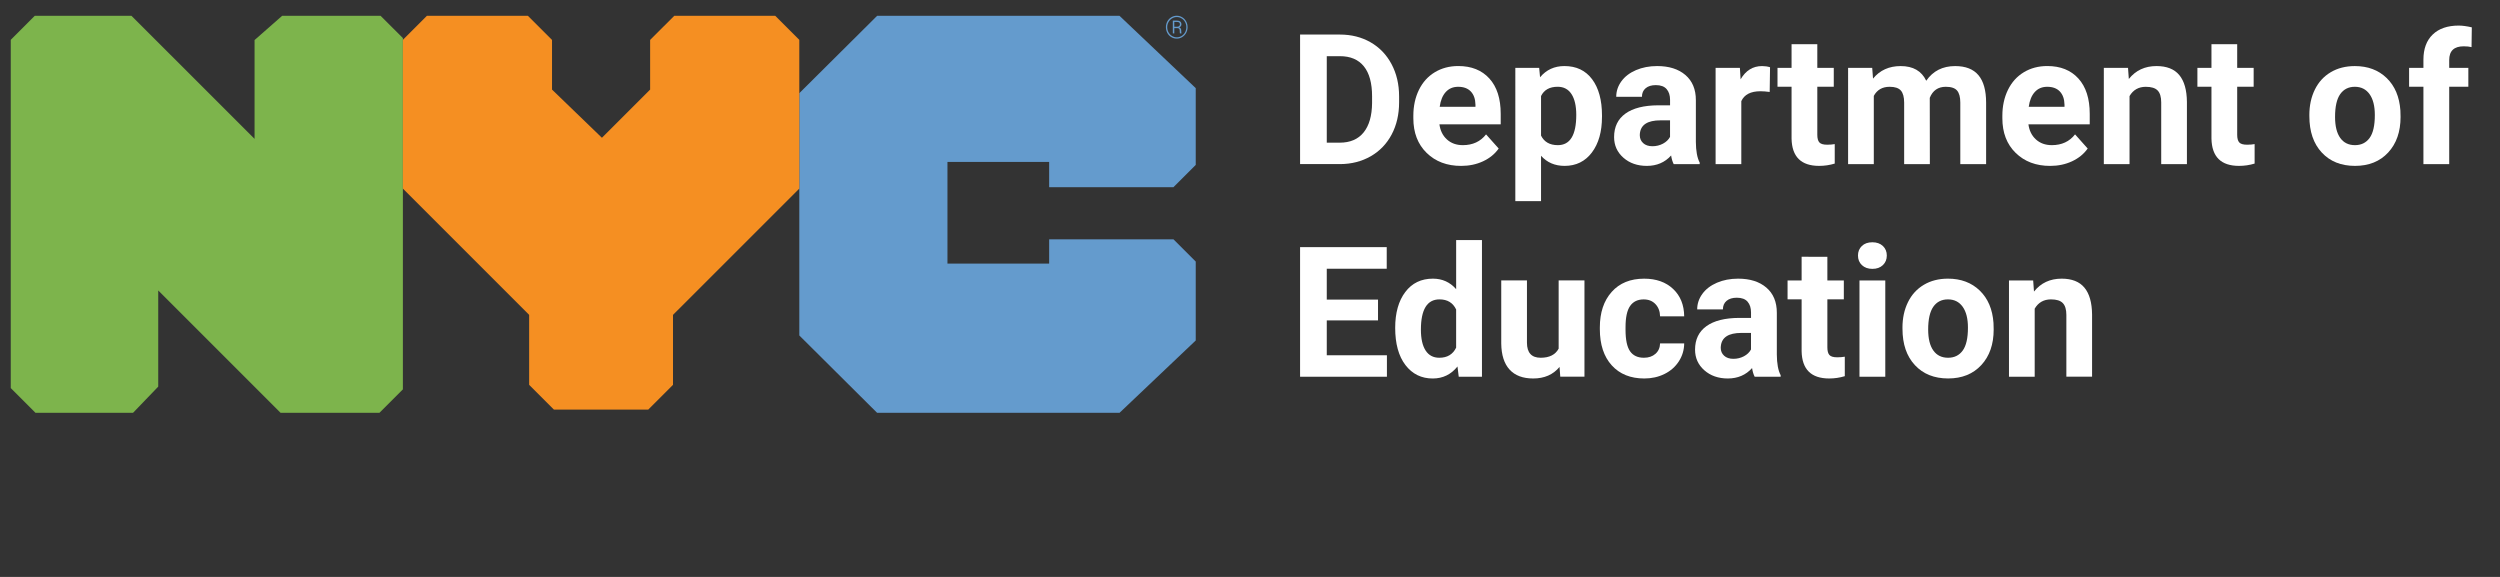 <?xml version="1.0" encoding="utf-8"?>
<!-- Generator: Adobe Illustrator 22.1.0, SVG Export Plug-In . SVG Version: 6.00 Build 0)  -->
<svg version="1.1" id="Layer_1" xmlns="http://www.w3.org/2000/svg" xmlns:xlink="http://www.w3.org/1999/xlink" x="0px" y="0px"
	 viewBox="0 0 130 30" style="enable-background:new 0 0 130 30;" xml:space="preserve">
<rect x="0" y="0" width="130" height="30" fill="#333333" stroke="none"/>
<style type="text/css">
	.st0{fill:#7DB44C;}
	.st1{fill:#649BCD;}
	.st2{fill:#F58F22;}
	.st3{fill:#FFFFFF;}
</style>
<g>
	<g>
		<polygon class="st0" points="6.917,21.467 1.846,21.467 0.559,20.179 0.559,2.072 1.807,0.823 6.837,0.823 13.237,7.221 
			13.237,2.083 14.671,0.823 19.792,0.823 20.95,1.98 20.95,20.247 19.73,21.467 14.591,21.467 8.228,15.104 8.228,20.104 		"/>
	</g>
	<g>
		<polygon class="st1" points="54.556,13.707 49.268,13.707 49.268,8.419 54.556,8.419 54.556,9.733 61.02,9.733 62.178,8.576 
			62.178,4.583 58.215,0.823 45.61,0.823 41.564,4.845 41.564,17.444 45.61,21.467 58.215,21.467 62.178,17.705 62.178,13.601 
			61.02,12.444 54.556,12.444 		"/>
	</g>
	<polygon class="st2" points="28.705,4.658 28.705,2.076 27.451,0.823 22.199,0.823 20.95,2.072 20.95,9.807 27.516,16.373 
		27.516,20.011 28.803,21.298 33.71,21.298 34.996,20.011 34.996,16.373 41.564,9.807 41.564,2.072 40.315,0.823 35.061,0.823 
		33.807,2.076 33.807,4.658 31.3,7.164 	"/>
	<g>
		<path class="st1" d="M60.627,1.412c0-0.107,0.025-0.207,0.074-0.298c0.05-0.092,0.118-0.164,0.206-0.216
			c0.088-0.052,0.182-0.08,0.284-0.08c0.101,0,0.197,0.026,0.284,0.08c0.088,0.053,0.157,0.125,0.206,0.216
			c0.05,0.092,0.074,0.191,0.074,0.298c0,0.106-0.024,0.204-0.073,0.295c-0.048,0.091-0.116,0.164-0.204,0.22
			c-0.088,0.055-0.184,0.082-0.288,0.082c-0.105,0-0.2-0.027-0.289-0.082c-0.088-0.055-0.156-0.127-0.204-0.22
			C60.652,1.616,60.627,1.518,60.627,1.412z M60.696,1.412c0,0.094,0.022,0.183,0.066,0.265c0.044,0.082,0.105,0.146,0.182,0.193
			c0.077,0.047,0.16,0.071,0.249,0.071c0.089,0,0.172-0.024,0.249-0.071c0.077-0.047,0.138-0.111,0.182-0.193
			c0.044-0.082,0.066-0.171,0.066-0.265c0-0.093-0.022-0.181-0.065-0.262c-0.043-0.081-0.102-0.144-0.18-0.192
			c-0.077-0.048-0.162-0.072-0.251-0.072c-0.089,0-0.172,0.024-0.249,0.071c-0.077,0.047-0.138,0.111-0.182,0.192
			C60.717,1.23,60.696,1.318,60.696,1.412z M61.064,1.462v0.275h-0.078V1.07h0.205c0.078,0,0.138,0.016,0.18,0.049
			c0.042,0.033,0.063,0.082,0.063,0.148c0,0.071-0.038,0.123-0.113,0.157c0.039,0.014,0.065,0.035,0.08,0.064
			c0.015,0.028,0.023,0.064,0.023,0.104c0,0.04,0.001,0.069,0.003,0.088c0.002,0.018,0.006,0.033,0.01,0.045v0.013h-0.081
			c-0.007-0.019-0.011-0.067-0.011-0.146c0-0.048-0.01-0.081-0.03-0.1c-0.019-0.019-0.053-0.03-0.101-0.03h-0.149V1.462z
			 M61.064,1.391h0.143c0.043,0,0.078-0.011,0.106-0.033c0.028-0.023,0.042-0.051,0.042-0.089c0-0.045-0.011-0.077-0.034-0.097
			c-0.023-0.019-0.063-0.03-0.119-0.031h-0.139v0.249H61.064z"/>
	</g>
</g>
<g>
	<path class="st3" d="M67.604,8.534V1.797h2.073c0.592,0,1.122,0.133,1.589,0.4s0.832,0.646,1.094,1.138
		c0.262,0.492,0.393,1.051,0.393,1.677v0.31c0,0.626-0.129,1.183-0.386,1.67c-0.258,0.487-0.621,0.865-1.09,1.134
		c-0.469,0.268-0.998,0.404-1.587,0.407H67.604z M68.992,2.922v4.497h0.671c0.543,0,0.958-0.177,1.245-0.532s0.433-0.862,0.44-1.522
		V5.008c0-0.685-0.142-1.204-0.426-1.557c-0.284-0.353-0.699-0.53-1.245-0.53H68.992z"/>
	<path class="st3" d="M75.979,8.627c-0.734,0-1.332-0.225-1.793-0.676c-0.461-0.45-0.692-1.05-0.692-1.8v-0.13
		c0-0.503,0.097-0.952,0.291-1.349c0.194-0.396,0.47-0.702,0.826-0.916c0.356-0.214,0.763-0.322,1.219-0.322
		c0.685,0,1.224,0.216,1.617,0.648c0.393,0.432,0.59,1.044,0.59,1.837v0.546H74.85c0.043,0.327,0.174,0.589,0.391,0.787
		c0.217,0.197,0.493,0.296,0.826,0.296c0.515,0,0.918-0.187,1.208-0.56l0.657,0.736c-0.2,0.284-0.472,0.505-0.814,0.664
		S76.395,8.627,75.979,8.627z M75.826,4.513c-0.265,0-0.48,0.09-0.645,0.27c-0.165,0.18-0.271,0.437-0.317,0.772h1.86V5.448
		c-0.006-0.298-0.086-0.527-0.241-0.69S76.11,4.513,75.826,4.513z"/>
	<path class="st3" d="M83.303,6.077c0,0.771-0.175,1.389-0.525,1.853c-0.35,0.464-0.823,0.696-1.418,0.696
		c-0.506,0-0.915-0.176-1.226-0.527v2.36h-1.337V3.528h1.24l0.046,0.49c0.324-0.389,0.746-0.583,1.268-0.583
		c0.617,0,1.097,0.228,1.439,0.685c0.342,0.457,0.514,1.086,0.514,1.888V6.077z M81.966,5.975c0-0.467-0.083-0.828-0.248-1.082
		c-0.165-0.254-0.405-0.381-0.719-0.381c-0.419,0-0.708,0.161-0.865,0.483v2.056c0.163,0.331,0.455,0.497,0.874,0.497
		C81.646,7.548,81.966,7.024,81.966,5.975z"/>
	<path class="st3" d="M87.032,8.534c-0.062-0.12-0.106-0.27-0.134-0.449c-0.324,0.361-0.745,0.541-1.263,0.541
		c-0.49,0-0.897-0.142-1.219-0.426c-0.322-0.284-0.483-0.642-0.483-1.073c0-0.531,0.197-0.938,0.59-1.221s0.962-0.427,1.705-0.43
		h0.615V5.189c0-0.231-0.059-0.416-0.178-0.555c-0.119-0.139-0.306-0.208-0.562-0.208c-0.225,0-0.402,0.054-0.53,0.162
		c-0.128,0.108-0.192,0.256-0.192,0.444h-1.337c0-0.29,0.089-0.558,0.268-0.805c0.179-0.247,0.432-0.44,0.759-0.581
		c0.327-0.14,0.694-0.211,1.101-0.211c0.617,0,1.107,0.155,1.469,0.465s0.544,0.746,0.544,1.307v2.17
		c0.003,0.475,0.069,0.834,0.199,1.078v0.079H87.032z M85.926,7.604c0.197,0,0.379-0.044,0.546-0.132
		c0.167-0.088,0.29-0.206,0.37-0.354V6.258h-0.5c-0.669,0-1.026,0.231-1.069,0.694L85.269,7.03c0,0.167,0.059,0.304,0.176,0.412
		C85.562,7.55,85.723,7.604,85.926,7.604z"/>
	<path class="st3" d="M92.024,4.782c-0.182-0.025-0.342-0.037-0.481-0.037c-0.506,0-0.837,0.171-0.995,0.514v3.276h-1.337V3.528
		h1.263l0.037,0.597c0.268-0.46,0.64-0.689,1.115-0.689c0.148,0,0.287,0.02,0.416,0.06L92.024,4.782z"/>
	<path class="st3" d="M94.5,2.297v1.231h0.856v0.981H94.5v2.498c0,0.185,0.035,0.318,0.106,0.398s0.207,0.12,0.407,0.12
		c0.148,0,0.279-0.011,0.393-0.032v1.013c-0.262,0.08-0.532,0.12-0.81,0.12c-0.938,0-1.417-0.473-1.435-1.42V4.509h-0.731V3.528
		h0.731V2.297H94.5z"/>
	<path class="st3" d="M97.355,3.528l0.042,0.56c0.355-0.435,0.834-0.652,1.439-0.652c0.645,0,1.087,0.254,1.328,0.763
		c0.352-0.509,0.853-0.763,1.504-0.763c0.543,0,0.947,0.158,1.212,0.474s0.398,0.792,0.398,1.427v3.197h-1.342v-3.2
		c0-0.285-0.056-0.492-0.167-0.624c-0.111-0.131-0.307-0.197-0.588-0.197c-0.401,0-0.679,0.192-0.833,0.575l0.005,3.446h-1.337
		V5.339c0-0.291-0.057-0.501-0.171-0.631c-0.114-0.13-0.308-0.195-0.583-0.195c-0.379,0-0.654,0.158-0.824,0.473v3.548h-1.337V3.528
		H97.355z"/>
	<path class="st3" d="M106.608,8.627c-0.734,0-1.332-0.225-1.793-0.676c-0.461-0.45-0.692-1.05-0.692-1.8v-0.13
		c0-0.503,0.097-0.952,0.291-1.349c0.194-0.396,0.47-0.702,0.826-0.916c0.356-0.214,0.763-0.322,1.219-0.322
		c0.685,0,1.224,0.216,1.617,0.648c0.393,0.432,0.59,1.044,0.59,1.837v0.546h-3.188c0.043,0.327,0.174,0.589,0.391,0.787
		c0.217,0.197,0.493,0.296,0.826,0.296c0.515,0,0.918-0.187,1.208-0.56l0.657,0.736c-0.2,0.284-0.472,0.505-0.814,0.664
		S107.025,8.627,106.608,8.627z M106.456,4.513c-0.265,0-0.48,0.09-0.645,0.27c-0.165,0.18-0.271,0.437-0.317,0.772h1.86V5.448
		c-0.006-0.298-0.086-0.527-0.241-0.69C106.959,4.595,106.74,4.513,106.456,4.513z"/>
	<path class="st3" d="M110.657,3.528l0.042,0.578c0.358-0.447,0.837-0.671,1.439-0.671c0.531,0,0.925,0.156,1.184,0.467
		c0.259,0.312,0.392,0.777,0.398,1.397v3.234h-1.337V5.325c0-0.285-0.062-0.491-0.185-0.619c-0.123-0.128-0.329-0.192-0.615-0.192
		c-0.376,0-0.659,0.161-0.847,0.482v3.538h-1.337V3.528H110.657z"/>
	<path class="st3" d="M116.334,2.297v1.231h0.856v0.981h-0.856v2.498c0,0.185,0.035,0.318,0.106,0.398
		c0.071,0.08,0.207,0.12,0.407,0.12c0.148,0,0.279-0.011,0.393-0.032v1.013c-0.262,0.08-0.532,0.12-0.81,0.12
		c-0.938,0-1.416-0.473-1.434-1.42V4.509h-0.731V3.528h0.731V2.297H116.334z"/>
	<path class="st3" d="M120.086,5.985c0-0.497,0.096-0.939,0.287-1.328c0.191-0.389,0.467-0.689,0.826-0.902
		c0.359-0.213,0.777-0.319,1.252-0.319c0.676,0,1.227,0.207,1.654,0.62c0.427,0.413,0.665,0.975,0.715,1.684l0.009,0.342
		c0,0.768-0.214,1.384-0.643,1.848c-0.429,0.464-1.004,0.696-1.726,0.696s-1.298-0.231-1.728-0.694
		c-0.43-0.463-0.645-1.092-0.645-1.888V5.985z M121.423,6.079c0,0.476,0.089,0.84,0.268,1.091c0.179,0.252,0.435,0.378,0.768,0.378
		c0.324,0,0.577-0.124,0.759-0.373c0.182-0.248,0.273-0.646,0.273-1.193c0-0.467-0.091-0.828-0.273-1.084
		c-0.182-0.256-0.438-0.385-0.768-0.385c-0.327,0-0.58,0.128-0.759,0.382S121.423,5.545,121.423,6.079z"/>
	<path class="st3" d="M126.018,8.534V4.509h-0.745V3.528h0.745V3.102c0-0.561,0.161-0.997,0.483-1.307
		c0.322-0.31,0.773-0.465,1.353-0.465c0.185,0,0.412,0.03,0.68,0.092l-0.014,1.028c-0.111-0.028-0.247-0.042-0.407-0.042
		c-0.503,0-0.754,0.238-0.754,0.714v0.406h0.995v0.981h-0.995v4.025H126.018z"/>
	<path class="st3" d="M71.657,16.66h-2.665v1.814h3.128v1.115h-4.516v-6.737h4.506v1.124h-3.118v1.605h2.665V16.66z"/>
	<path class="st3" d="M72.55,17.049c0-0.78,0.175-1.402,0.525-1.865c0.35-0.463,0.829-0.694,1.437-0.694
		c0.487,0,0.89,0.182,1.208,0.546v-2.554h1.342v7.107h-1.208l-0.065-0.532c-0.333,0.416-0.762,0.625-1.286,0.625
		c-0.589,0-1.062-0.232-1.418-0.696C72.728,18.521,72.55,17.875,72.55,17.049z M73.887,17.144c0,0.47,0.082,0.831,0.245,1.083
		c0.163,0.251,0.401,0.376,0.713,0.376c0.413,0,0.705-0.175,0.874-0.525v-1.985c-0.167-0.35-0.455-0.525-0.865-0.525
		C74.21,15.568,73.887,16.093,73.887,17.144z"/>
	<path class="st3" d="M81.096,19.08c-0.33,0.401-0.787,0.601-1.37,0.601c-0.537,0-0.946-0.154-1.228-0.463
		c-0.282-0.308-0.426-0.76-0.433-1.356v-3.28h1.337v3.238c0,0.522,0.238,0.783,0.713,0.783c0.453,0,0.765-0.157,0.935-0.473v-3.548
		h1.342v5.006h-1.258L81.096,19.08z"/>
	<path class="st3" d="M85.482,18.603c0.247,0,0.447-0.068,0.601-0.204c0.154-0.136,0.234-0.316,0.241-0.541h1.254
		c-0.003,0.339-0.096,0.65-0.278,0.932s-0.431,0.501-0.747,0.657s-0.665,0.234-1.048,0.234c-0.716,0-1.28-0.227-1.693-0.682
		c-0.413-0.455-0.62-1.083-0.62-1.885v-0.088c0-0.771,0.205-1.386,0.615-1.846s0.973-0.689,1.689-0.689
		c0.626,0,1.128,0.178,1.506,0.534c0.378,0.356,0.57,0.831,0.576,1.423h-1.254c-0.006-0.26-0.086-0.472-0.241-0.635
		c-0.154-0.163-0.358-0.244-0.611-0.244c-0.312,0-0.547,0.114-0.706,0.341c-0.159,0.227-0.238,0.595-0.238,1.105v0.139
		c0,0.516,0.079,0.887,0.236,1.113C84.922,18.491,85.161,18.603,85.482,18.603z"/>
	<path class="st3" d="M91.242,19.589c-0.062-0.12-0.106-0.27-0.134-0.449c-0.324,0.361-0.745,0.541-1.263,0.541
		c-0.49,0-0.897-0.142-1.219-0.426c-0.322-0.284-0.483-0.642-0.483-1.073c0-0.531,0.197-0.938,0.59-1.221
		c0.393-0.284,0.962-0.427,1.705-0.43h0.615v-0.287c0-0.231-0.059-0.416-0.178-0.555c-0.119-0.139-0.306-0.208-0.562-0.208
		c-0.225,0-0.402,0.054-0.53,0.162c-0.128,0.108-0.192,0.256-0.192,0.444h-1.337c0-0.29,0.089-0.558,0.268-0.805
		c0.179-0.247,0.432-0.44,0.759-0.581s0.694-0.211,1.101-0.211c0.617,0,1.107,0.155,1.469,0.465c0.362,0.31,0.544,0.746,0.544,1.307
		v2.17c0.003,0.475,0.069,0.834,0.199,1.078v0.079H91.242z M90.136,18.659c0.197,0,0.379-0.044,0.546-0.132s0.29-0.206,0.37-0.354
		v-0.861h-0.5c-0.669,0-1.026,0.231-1.069,0.694l-0.005,0.079c0,0.167,0.059,0.304,0.176,0.412S89.933,18.659,90.136,18.659z"/>
	<path class="st3" d="M95.023,13.352v1.231h0.856v0.981h-0.856v2.498c0,0.185,0.035,0.318,0.106,0.398
		c0.071,0.08,0.207,0.12,0.407,0.12c0.148,0,0.279-0.011,0.393-0.032v1.013c-0.262,0.08-0.532,0.12-0.81,0.12
		c-0.938,0-1.417-0.473-1.435-1.42v-2.697h-0.731v-0.981h0.731v-1.231H95.023z"/>
	<path class="st3" d="M96.615,13.287c0-0.2,0.067-0.366,0.201-0.495c0.134-0.13,0.317-0.194,0.548-0.194
		c0.228,0,0.41,0.065,0.546,0.194s0.204,0.295,0.204,0.495c0,0.204-0.069,0.37-0.206,0.5s-0.318,0.194-0.544,0.194
		c-0.225,0-0.406-0.065-0.544-0.194S96.615,13.491,96.615,13.287z M98.035,19.589h-1.342v-5.006h1.342V19.589z"/>
	<path class="st3" d="M98.928,17.039c0-0.497,0.096-0.939,0.287-1.328c0.191-0.389,0.467-0.689,0.826-0.902s0.777-0.319,1.252-0.319
		c0.676,0,1.227,0.207,1.654,0.62c0.427,0.413,0.665,0.975,0.715,1.684l0.009,0.342c0,0.768-0.214,1.384-0.643,1.848
		c-0.429,0.464-1.004,0.696-1.726,0.696s-1.298-0.231-1.728-0.694s-0.645-1.092-0.645-1.888V17.039z M100.265,17.134
		c0,0.476,0.089,0.84,0.268,1.091c0.179,0.252,0.435,0.378,0.768,0.378c0.324,0,0.577-0.124,0.759-0.373
		c0.182-0.248,0.273-0.646,0.273-1.193c0-0.467-0.091-0.827-0.273-1.084c-0.182-0.256-0.438-0.385-0.768-0.385
		c-0.327,0-0.58,0.128-0.759,0.382C100.355,16.206,100.265,16.6,100.265,17.134z"/>
	<path class="st3" d="M105.725,14.583l0.042,0.578c0.358-0.447,0.837-0.671,1.439-0.671c0.531,0,0.925,0.156,1.184,0.467
		c0.259,0.312,0.392,0.777,0.398,1.397v3.234h-1.337V16.38c0-0.285-0.062-0.491-0.185-0.619c-0.123-0.129-0.328-0.193-0.615-0.193
		c-0.376,0-0.659,0.161-0.847,0.483v3.538h-1.337v-5.006H105.725z"/>
</g>
</svg>
